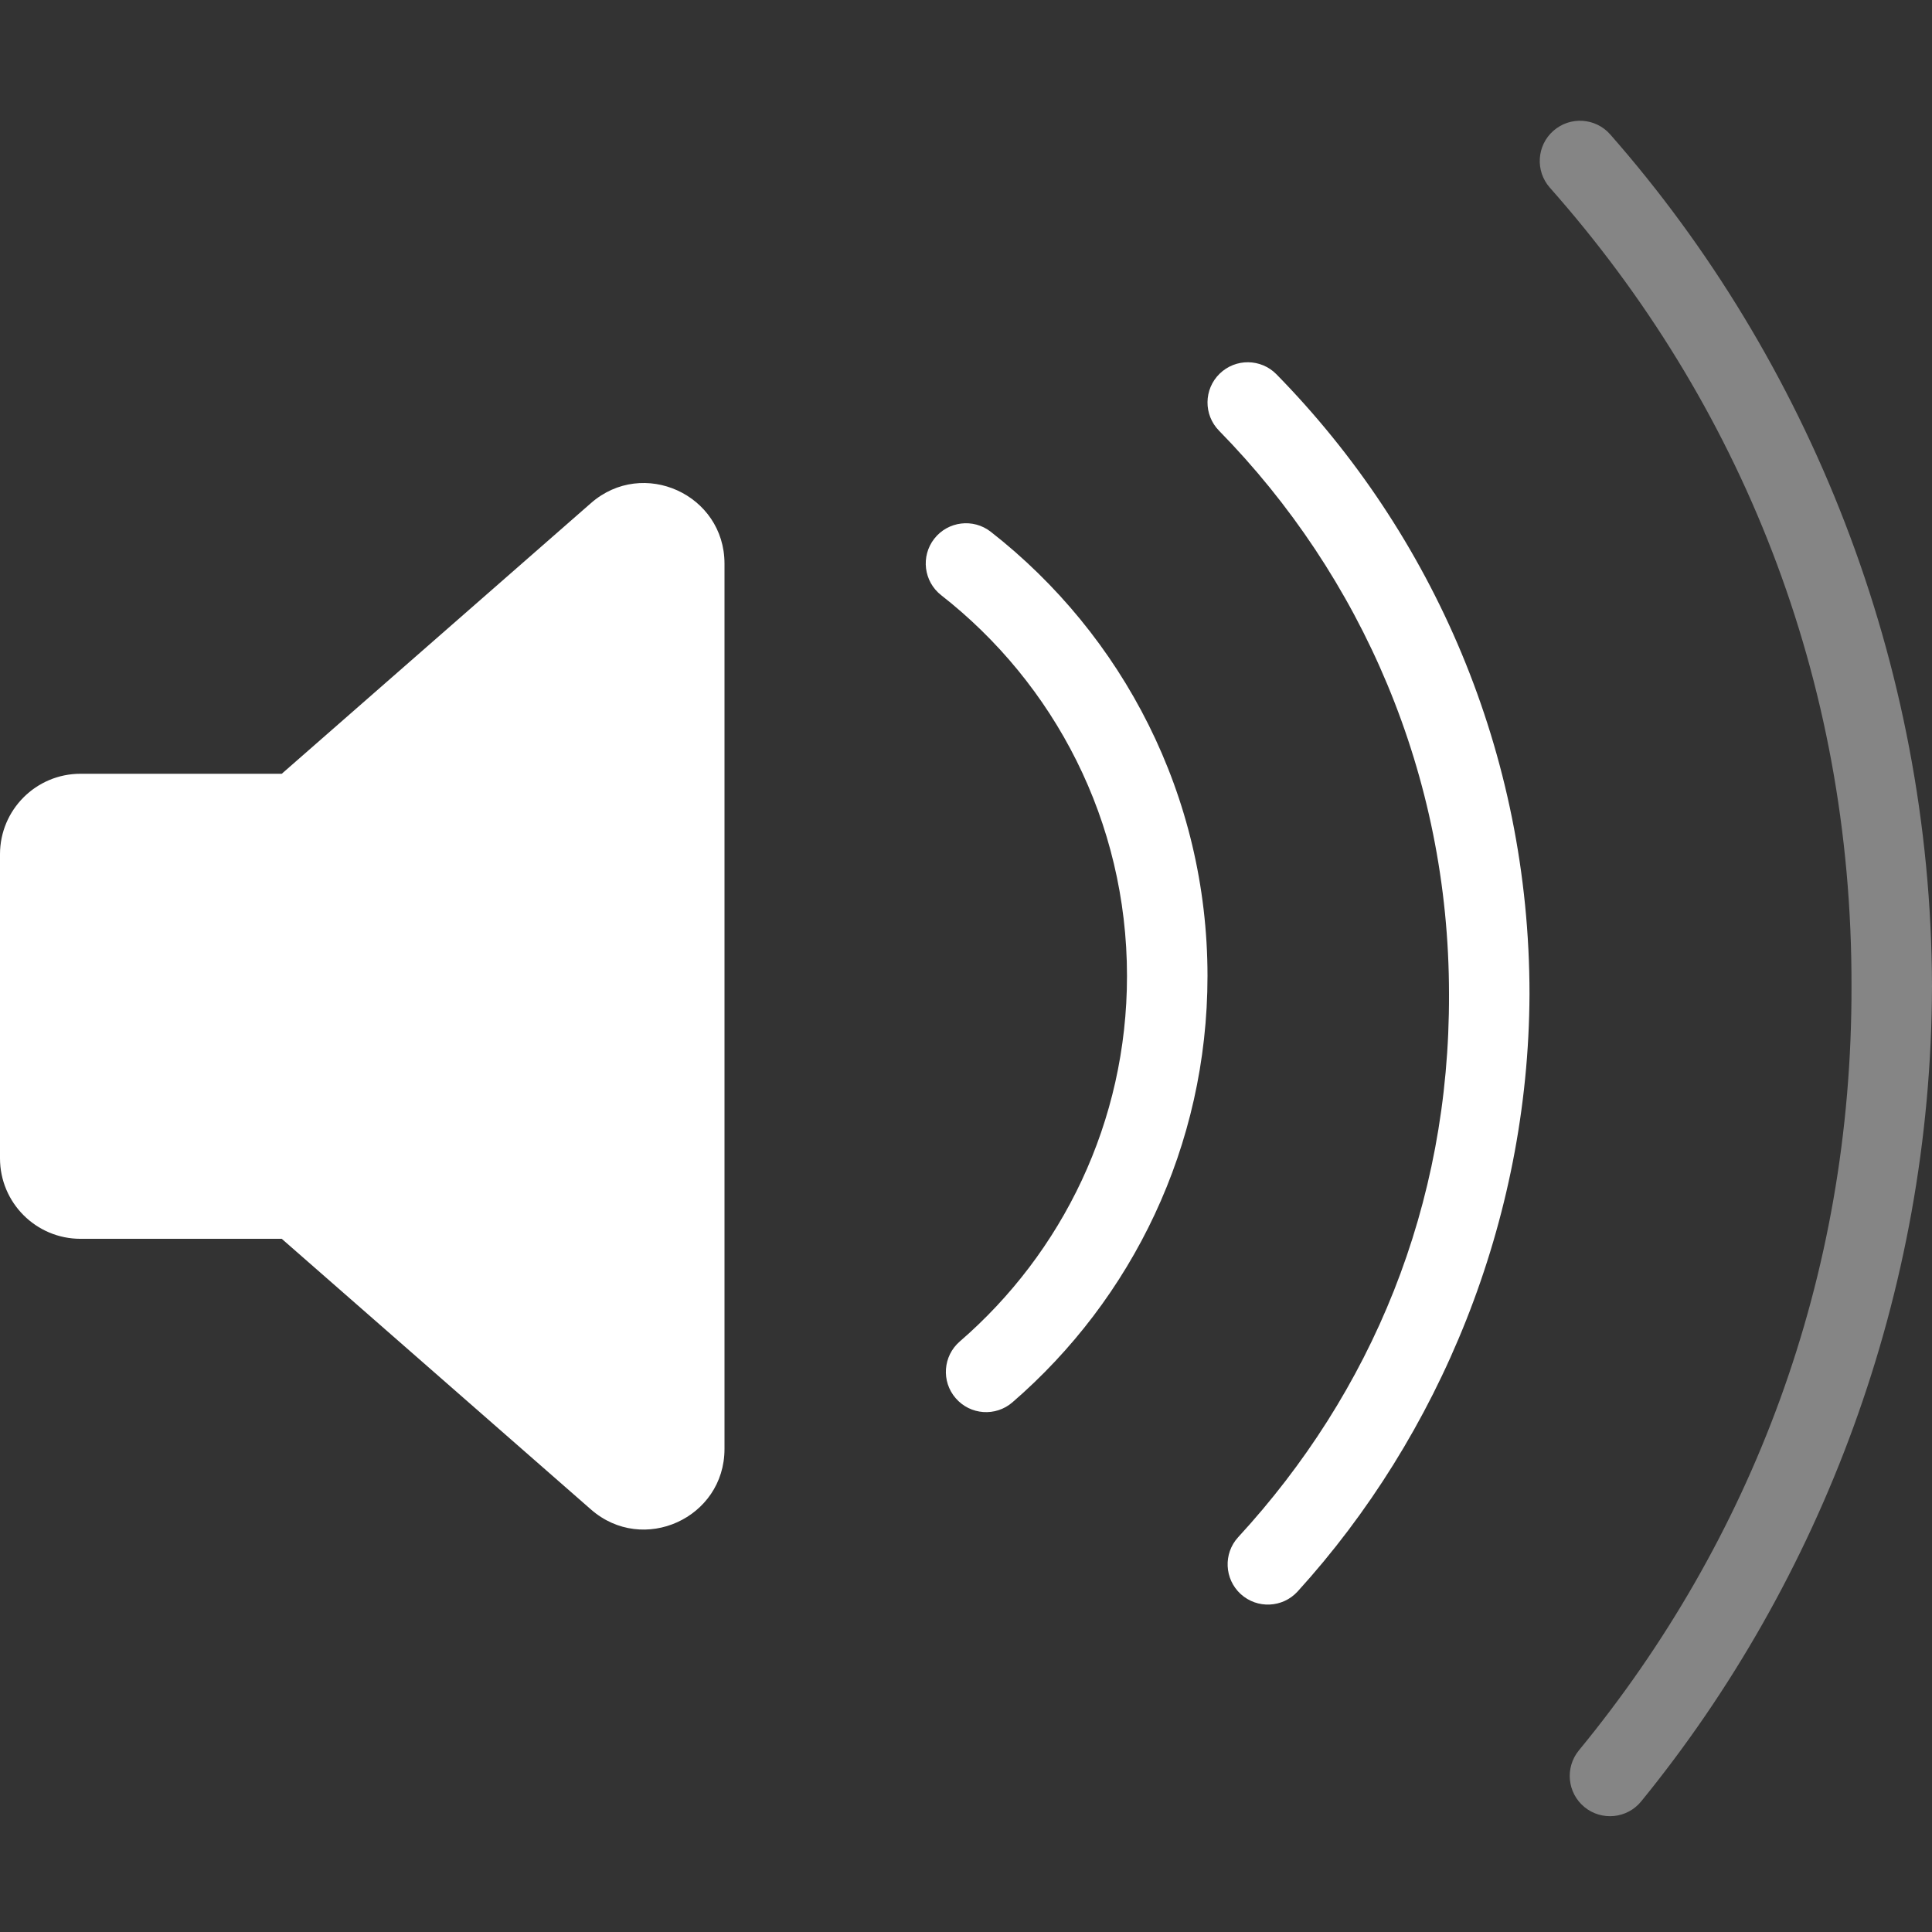 <svg width="48" height="48" viewBox="0 0 48 48" fill="none" xmlns="http://www.w3.org/2000/svg">
<rect x="0" y="0" width="48" height="48" fill="#333333" stroke="none"/>
<path fill-rule="evenodd" clip-rule="evenodd" d="M14.683 12.499L7 19.224L2 19.224C0.896 19.224 0 20.119 0 21.224V28.778C0 29.882 0.896 30.778 2 30.778L7 30.778L14.683 37.503C15.976 38.635 18 37.716 18 35.998V14.004C18 12.286 15.976 11.367 14.683 12.499Z" fill="white"/>
<path fill-rule="evenodd" clip-rule="evenodd" d="M23.212 13.384C23.552 12.949 24.181 12.872 24.616 13.212C27.892 15.773 30 19.764 30 24.248C30 28.48 28.121 32.275 25.154 34.84C24.736 35.202 24.105 35.156 23.744 34.738C23.382 34.321 23.428 33.689 23.846 33.328C26.392 31.126 28 27.875 28 24.248C28 20.406 26.196 16.986 23.384 14.788C22.949 14.448 22.872 13.819 23.212 13.384Z" fill="white"/>
<path fill-rule="evenodd" clip-rule="evenodd" d="M30.3 9.286C30.695 8.899 31.328 8.906 31.714 9.3C35.602 13.267 38 18.703 38 24.697C37.98 30.354 35.758 35.669 32.238 39.541C31.865 39.948 31.233 39.976 30.825 39.604C30.418 39.231 30.389 38.598 30.762 38.191C34.074 34.592 36.02 29.96 36 24.697C36 19.247 33.822 14.308 30.286 10.7C29.899 10.305 29.906 9.672 30.3 9.286Z" fill="white"/>
<path fill-rule="evenodd" clip-rule="evenodd" d="M38.593 3.25C39.007 2.885 39.639 2.924 40.004 3.338C44.925 8.937 47.981 16.448 48 24.5C47.983 32.128 45.239 39.281 40.774 44.756C40.424 45.184 39.794 45.246 39.366 44.897C38.939 44.547 38.876 43.917 39.226 43.489C43.51 38.276 46.017 31.763 46 24.5C46.019 16.833 43.225 9.991 38.505 4.662C38.139 4.247 38.179 3.615 38.593 3.25Z" fill="white" fill-opacity="0.4"/>
</svg>

